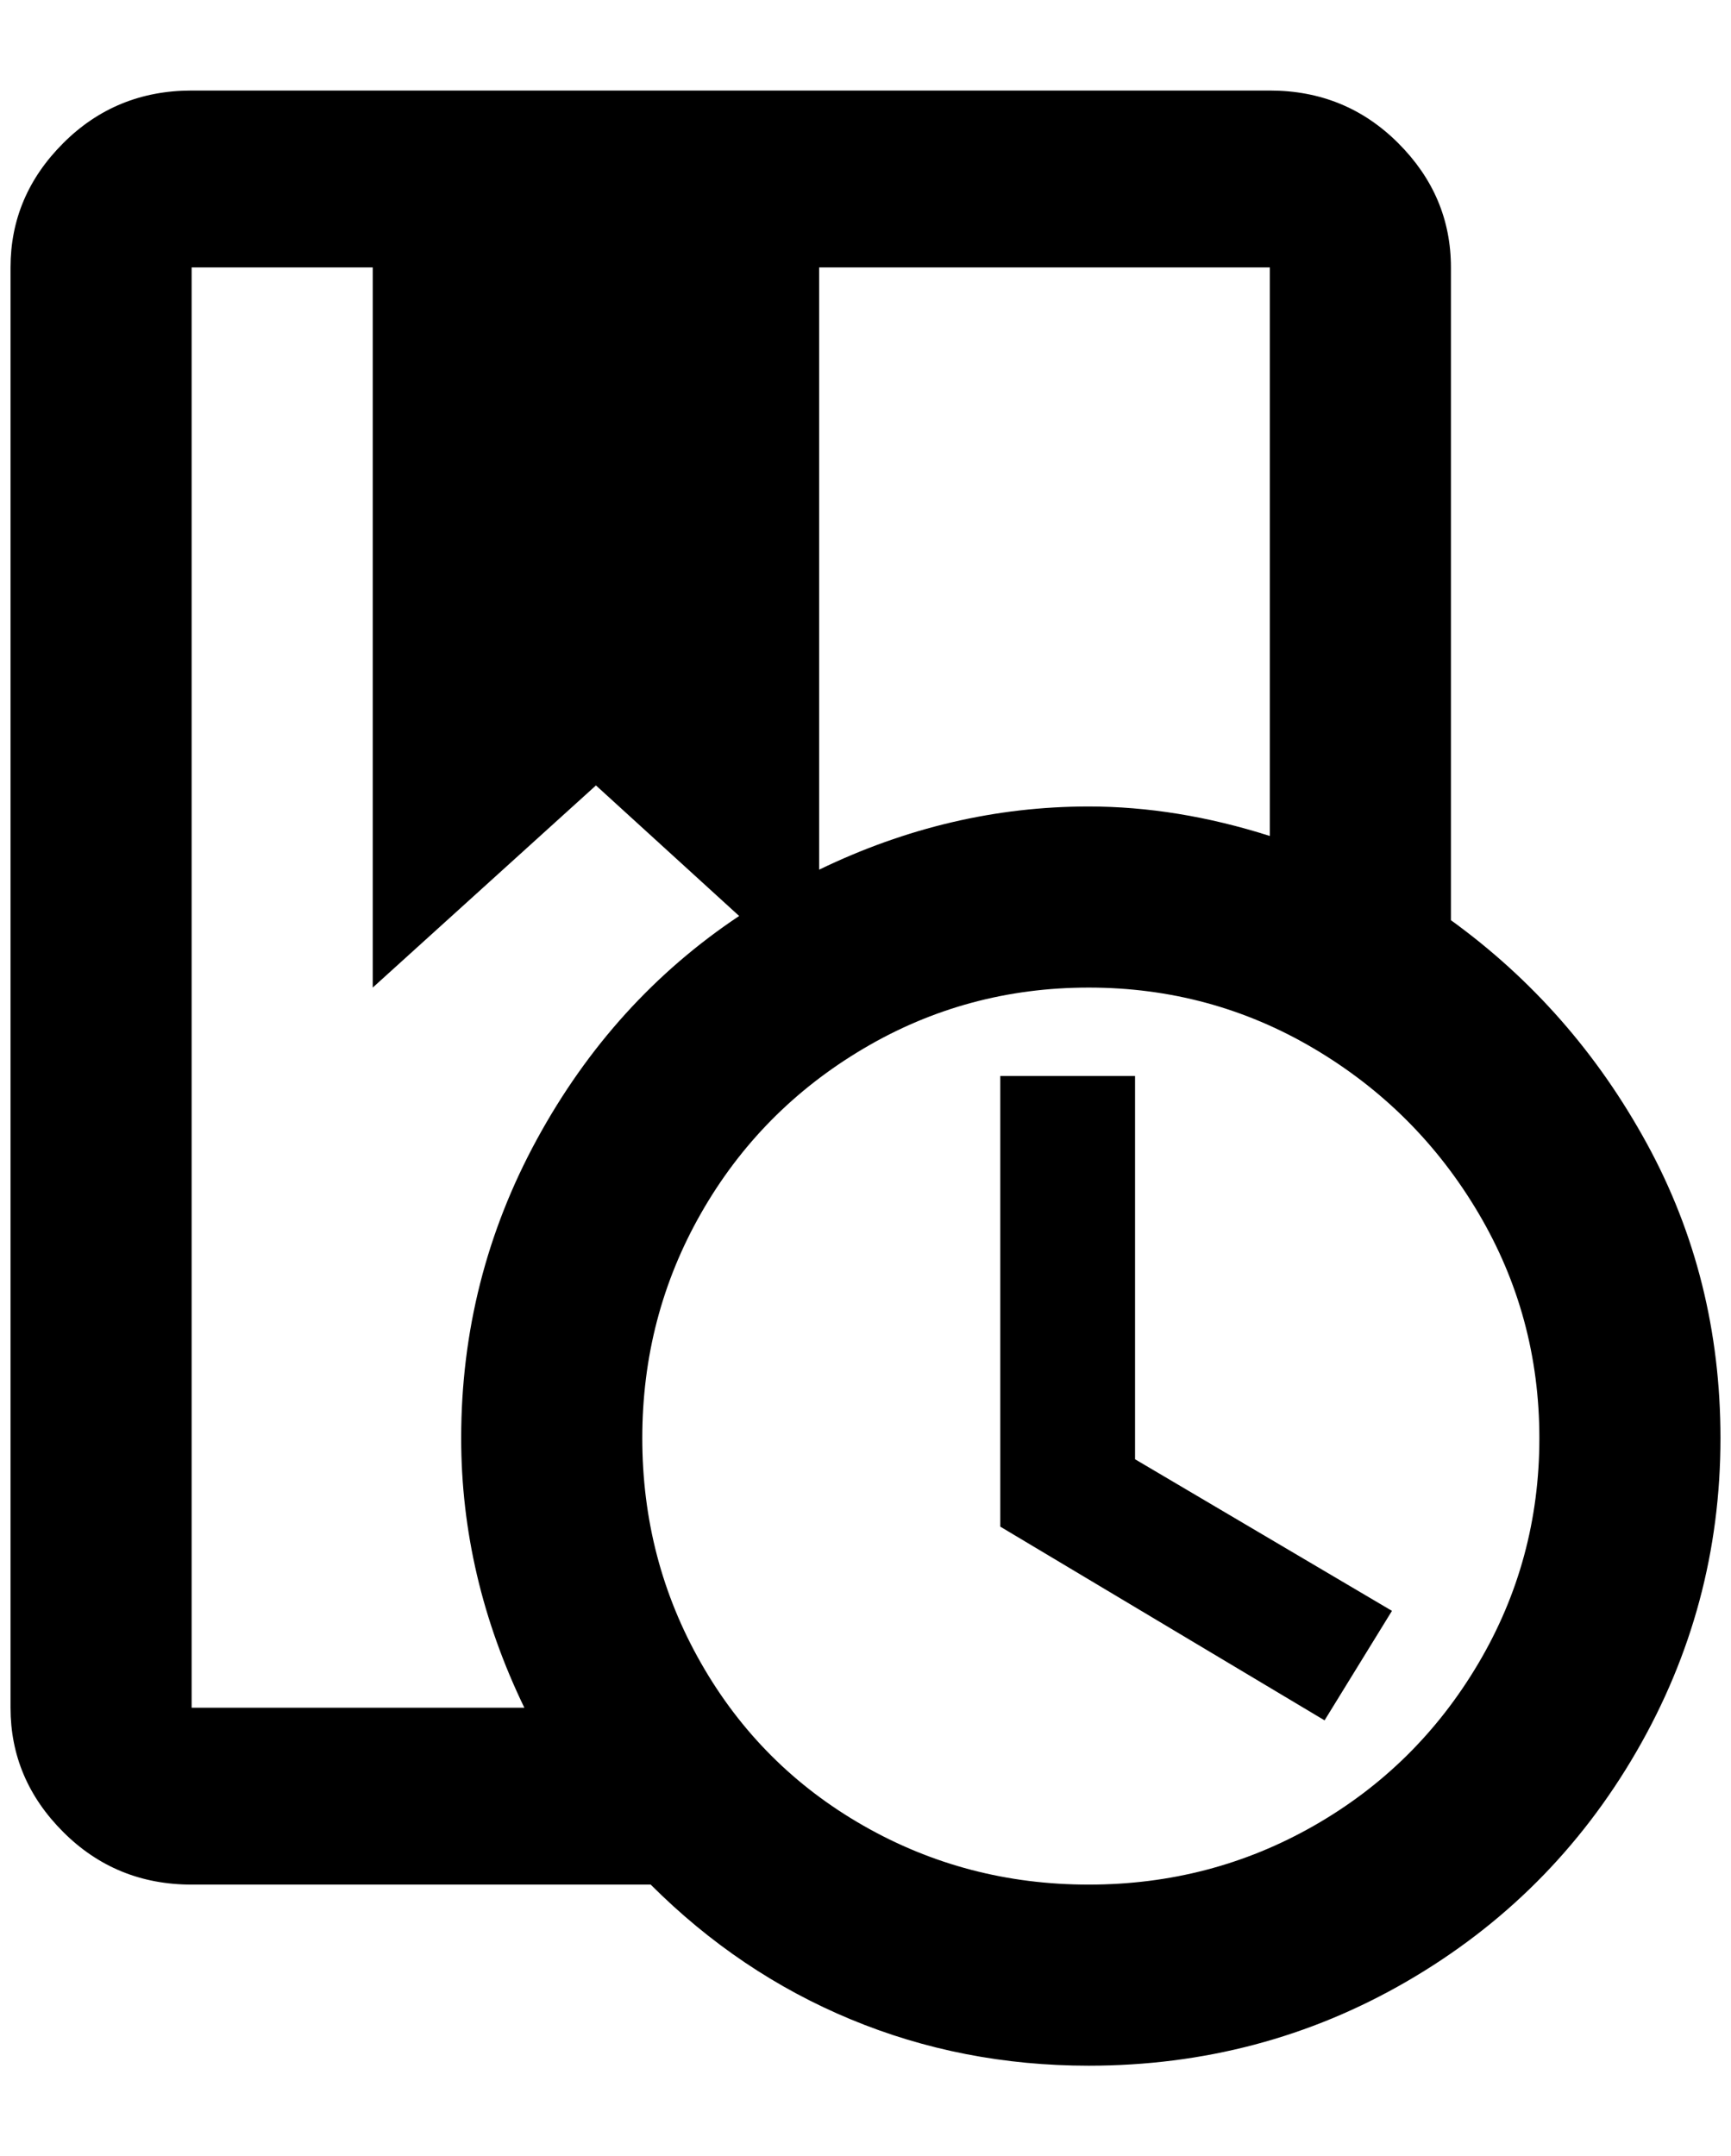 <?xml version="1.0" standalone="no"?>
<!DOCTYPE svg PUBLIC "-//W3C//DTD SVG 1.1//EN" "http://www.w3.org/Graphics/SVG/1.1/DTD/svg11.dtd" >
<svg xmlns="http://www.w3.org/2000/svg" xmlns:xlink="http://www.w3.org/1999/xlink" version="1.1" viewBox="-10 0 1644 2048">
   <path fill="currentColor"
d="M1368 874v-620q0 -68 -50 -118t-122 -50h-1024q-72 0 -122 50t-50 118v1368q0 68 50 118t122 50h436q84 84 190 128t226 44q164 0 302 -80t218 -218t80 -298q0 -152 -70 -280t-186 -212zM1196 254v540q-88 -28 -172 -28q-132 0 -256 60v-572h428zM172 254h172v684
l212 -192l136 124q-120 80 -192 212t-72 284q0 132 60 256h-316v-1368zM1024 1790q-116 0 -214 -56t-154 -154t-56 -214t56 -214t154 -156t214 -58t214 58t156 156t58 214t-58 214t-156 154t-214 56zM1068 1386l244 144l-64 104l-308 -184v-428h128v364z" />
</svg>
